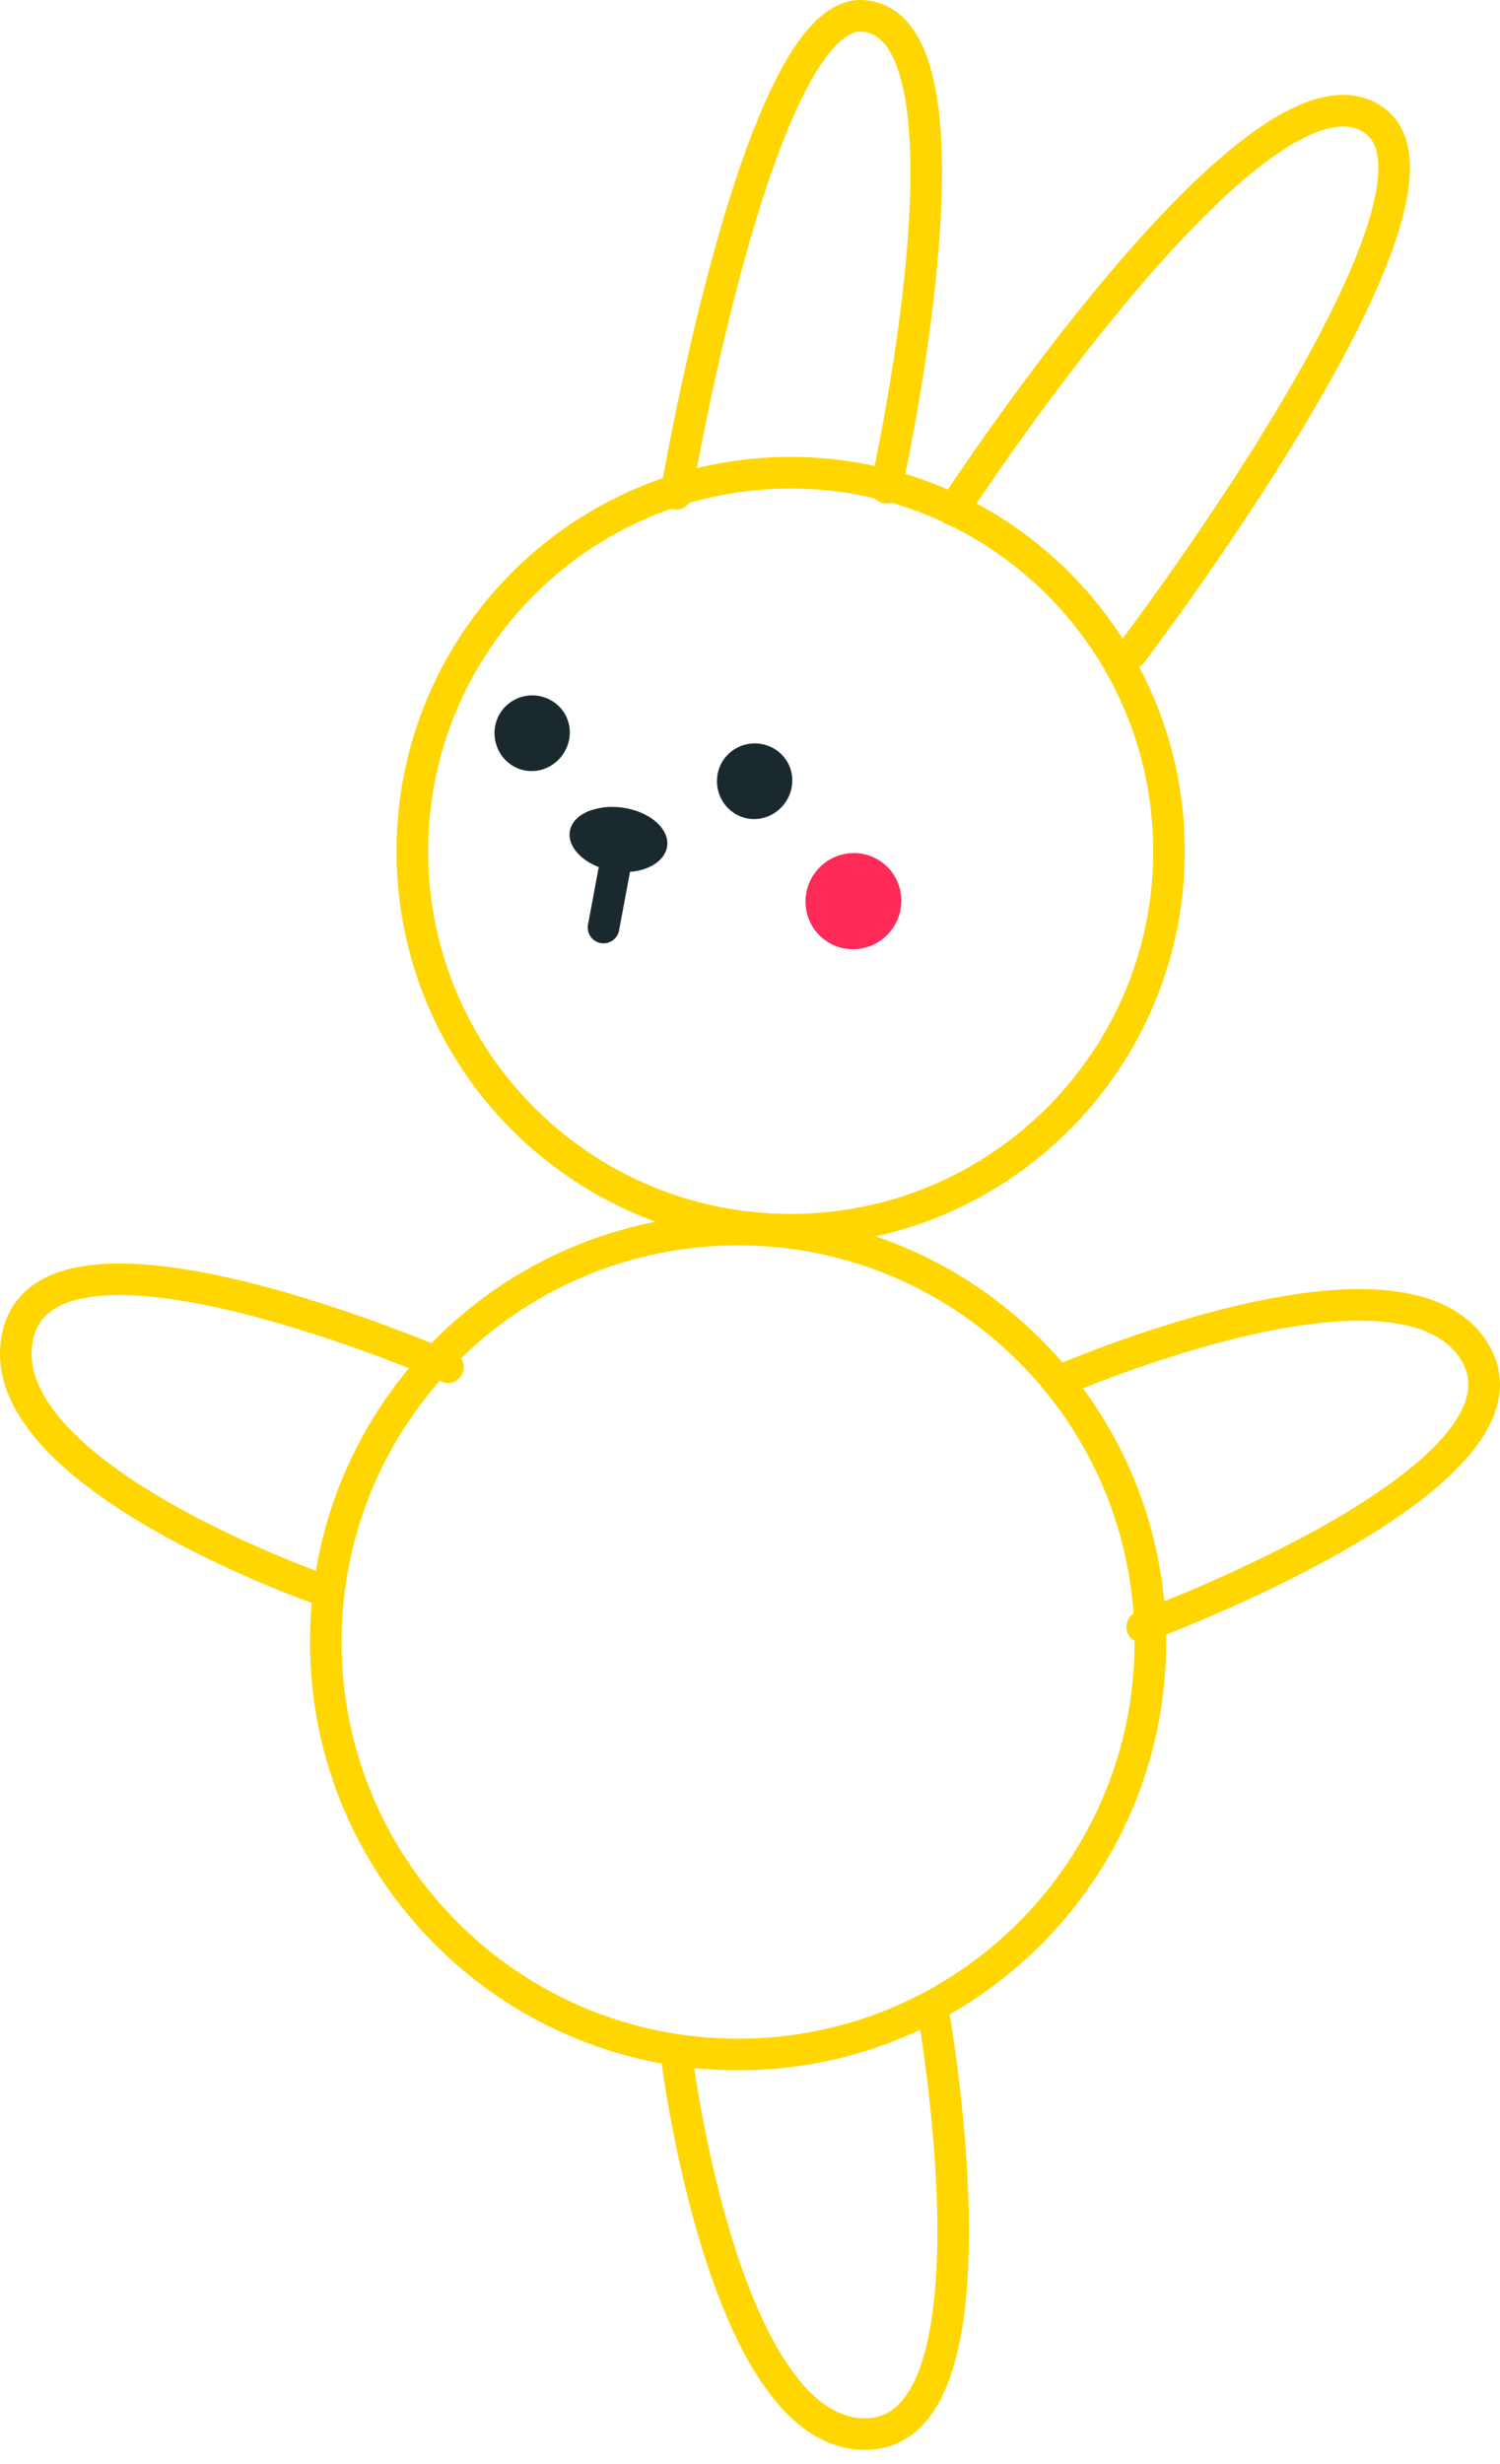 <svg width="95" height="156" viewBox="0 0 95 156" fill="none" xmlns="http://www.w3.org/2000/svg">
<g id="Group">
<path id="Vector" d="M26.113 53.889C26.113 40.658 36.844 29.927 50.075 29.927C63.306 29.927 74.037 40.658 74.037 53.889C74.037 67.12 63.306 77.851 50.075 77.851C36.844 77.851 26.113 67.12 26.113 53.889Z" stroke="#FFD600" stroke-width="2" stroke-linecap="round" stroke-linejoin="round"/>
<path id="Vector_2" d="M20.633 103.953C20.633 89.532 32.324 77.841 46.745 77.841C61.166 77.841 72.856 89.532 72.856 103.953C72.856 118.374 61.166 130.065 46.745 130.065C32.324 130.065 20.633 118.374 20.633 103.953Z" stroke="#FFD600" stroke-width="2" stroke-linecap="round" stroke-linejoin="round"/>
<path id="Vector_3" d="M60.376 32.278C60.376 32.278 80.037 2.036 87.158 7.716C93.428 12.726 71.676 41.319 71.676 41.319" stroke="#FFD600" stroke-width="2" stroke-linecap="round" stroke-linejoin="round"/>
<path id="Vector_4" d="M56.125 30.868C56.125 30.868 62.716 1.575 54.645 1.005C48.015 0.545 42.824 31.258 42.824 31.258" stroke="#FFD600" stroke-width="2" stroke-linecap="round" stroke-linejoin="round"/>
<path id="Vector_5" d="M59.066 127.125C59.066 127.125 63.926 153.977 54.855 154.097C45.785 154.217 42.834 130.065 42.834 130.065" stroke="#FFD600" stroke-width="2" stroke-linecap="round" stroke-linejoin="round"/>
<path id="Vector_6" d="M28.373 86.552C28.373 86.552 3.371 75.611 1.161 84.412C-1.049 93.212 20.353 100.633 20.353 100.633" stroke="#FFD600" stroke-width="2" stroke-linecap="round" stroke-linejoin="round"/>
<path id="Vector_7" d="M33.424 44.039C34.734 43.889 35.934 44.799 36.074 46.119C36.214 47.439 35.244 48.649 33.934 48.799C32.624 48.949 31.474 47.989 31.334 46.669C31.194 45.349 32.114 44.199 33.434 44.039H33.424Z" fill="#19292E"/>
<path id="Vector_8" d="M47.515 47.079C48.825 46.929 50.025 47.839 50.165 49.159C50.305 50.479 49.335 51.689 48.025 51.839C46.715 51.989 45.564 51.029 45.424 49.709C45.284 48.389 46.205 47.239 47.525 47.079H47.515Z" fill="#19292E"/>
<path id="Vector_9" d="M38.164 51.119C39.794 50.909 41.554 51.609 42.104 52.729C42.654 53.849 41.754 54.949 40.134 55.169C38.514 55.379 36.784 54.629 36.234 53.509C35.694 52.389 36.544 51.339 38.164 51.129V51.119Z" fill="#19292E"/>
<path id="Vector_10" d="M56.585 58.7C57.505 57.289 57.115 55.399 55.715 54.489C54.315 53.579 52.435 53.989 51.515 55.399C50.595 56.809 50.985 58.7 52.385 59.61C53.785 60.52 55.665 60.11 56.585 58.7Z" fill="#FF2A58"/>
<path id="Vector_11" d="M39.164 53.689L38.224 58.72" stroke="#19292E" stroke-width="2" stroke-linecap="round" stroke-linejoin="round"/>
<path id="Vector_12" d="M72.336 102.993C72.336 102.993 97.958 93.602 93.468 85.712C88.978 77.821 66.996 87.472 66.996 87.472" stroke="#FFD600" stroke-width="2" stroke-linecap="round" stroke-linejoin="round"/>
</g>
</svg>
